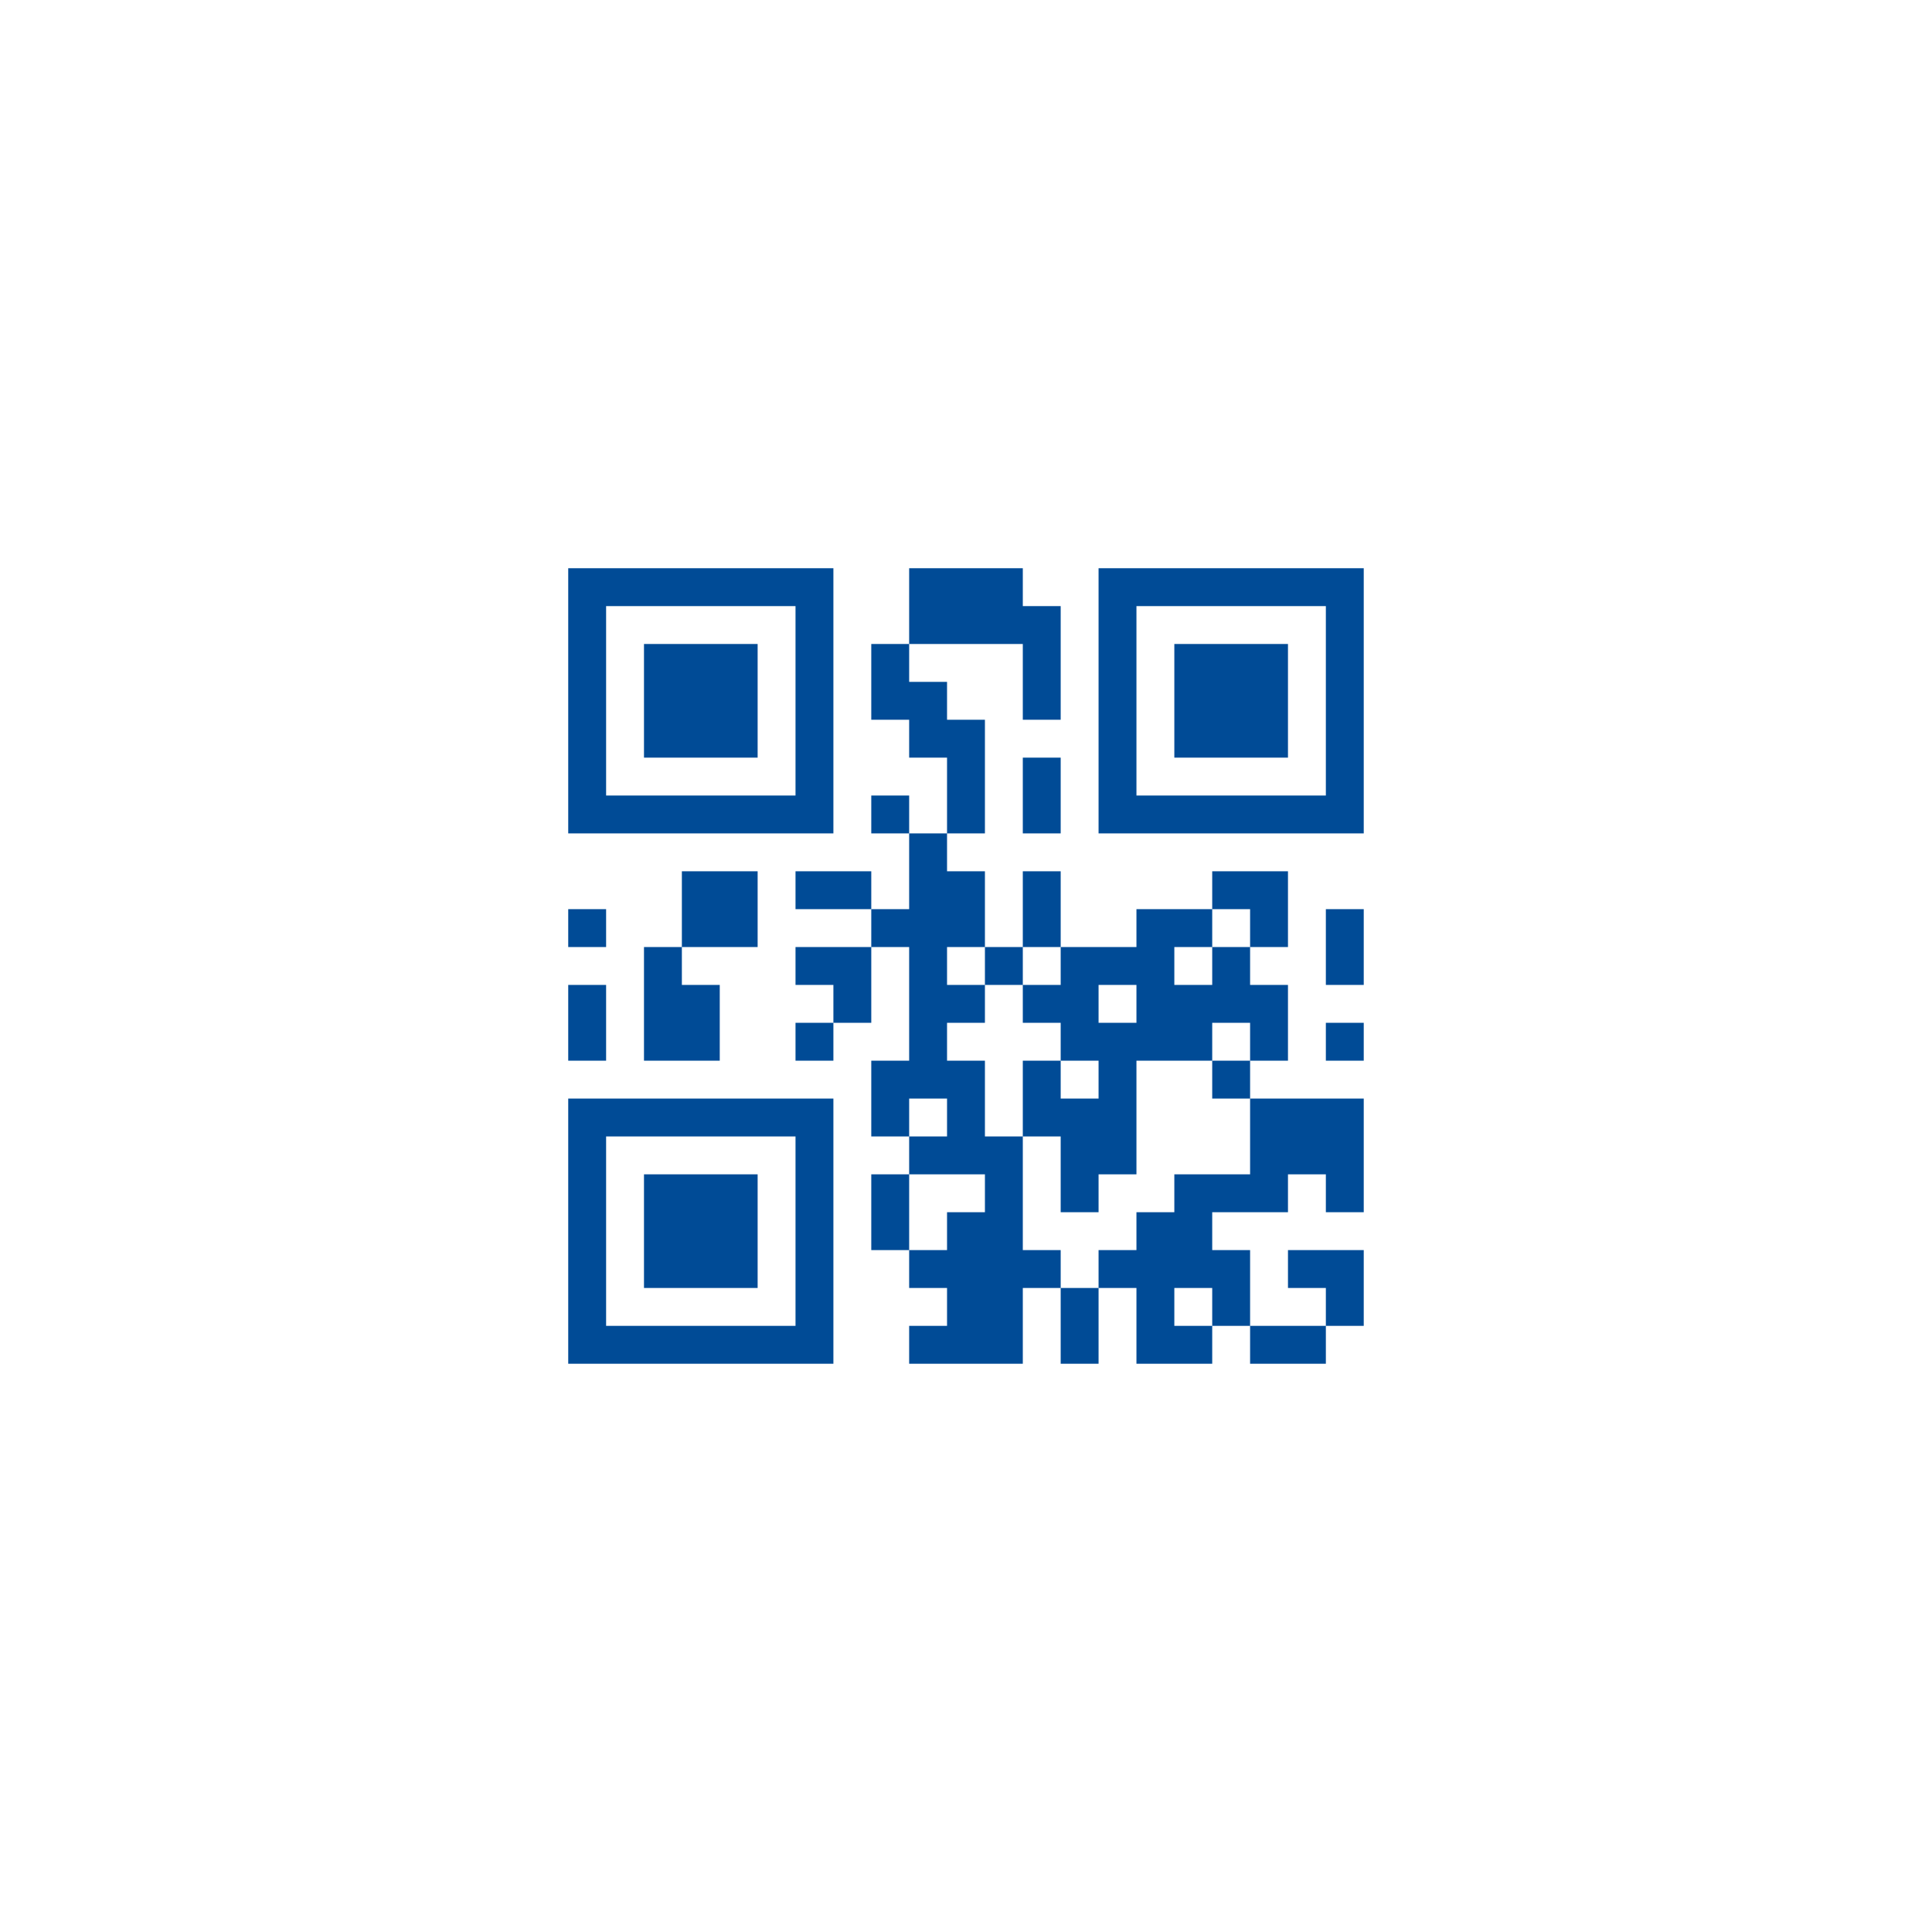 <?xml version="1.0" encoding="UTF-8"?>
<svg xmlns="http://www.w3.org/2000/svg" version="1.1" width="400" height="400" viewBox="0 0 400 400"><rect x="0" y="0" width="400" height="400" fill="#ffffff"/><g transform="scale(7.843)"><g transform="translate(15,15)"><path fill-rule="evenodd" d="M9 0L9 2L8 2L8 4L9 4L9 5L10 5L10 7L9 7L9 6L8 6L8 7L9 7L9 9L8 9L8 8L6 8L6 9L8 9L8 10L6 10L6 11L7 11L7 12L6 12L6 13L7 13L7 12L8 12L8 10L9 10L9 13L8 13L8 15L9 15L9 16L8 16L8 18L9 18L9 19L10 19L10 20L9 20L9 21L12 21L12 19L13 19L13 21L14 21L14 19L15 19L15 21L17 21L17 20L18 20L18 21L20 21L20 20L21 20L21 18L19 18L19 19L20 19L20 20L18 20L18 18L17 18L17 17L19 17L19 16L20 16L20 17L21 17L21 14L18 14L18 13L19 13L19 11L18 11L18 10L19 10L19 8L17 8L17 9L15 9L15 10L13 10L13 8L12 8L12 10L11 10L11 8L10 8L10 7L11 7L11 4L10 4L10 3L9 3L9 2L12 2L12 4L13 4L13 1L12 1L12 0ZM12 5L12 7L13 7L13 5ZM3 8L3 10L2 10L2 13L4 13L4 11L3 11L3 10L5 10L5 8ZM0 9L0 10L1 10L1 9ZM17 9L17 10L16 10L16 11L17 11L17 10L18 10L18 9ZM20 9L20 11L21 11L21 9ZM10 10L10 11L11 11L11 12L10 12L10 13L11 13L11 15L12 15L12 18L13 18L13 19L14 19L14 18L15 18L15 17L16 17L16 16L18 16L18 14L17 14L17 13L18 13L18 12L17 12L17 13L15 13L15 16L14 16L14 17L13 17L13 15L12 15L12 13L13 13L13 14L14 14L14 13L13 13L13 12L12 12L12 11L13 11L13 10L12 10L12 11L11 11L11 10ZM0 11L0 13L1 13L1 11ZM14 11L14 12L15 12L15 11ZM20 12L20 13L21 13L21 12ZM9 14L9 15L10 15L10 14ZM9 16L9 18L10 18L10 17L11 17L11 16ZM16 19L16 20L17 20L17 19ZM0 0L0 7L7 7L7 0ZM1 1L1 6L6 6L6 1ZM2 2L2 5L5 5L5 2ZM14 0L14 7L21 7L21 0ZM15 1L15 6L20 6L20 1ZM16 2L16 5L19 5L19 2ZM0 14L0 21L7 21L7 14ZM1 15L1 20L6 20L6 15ZM2 16L2 19L5 19L5 16Z" fill="#004b96"/></g></g></svg>
